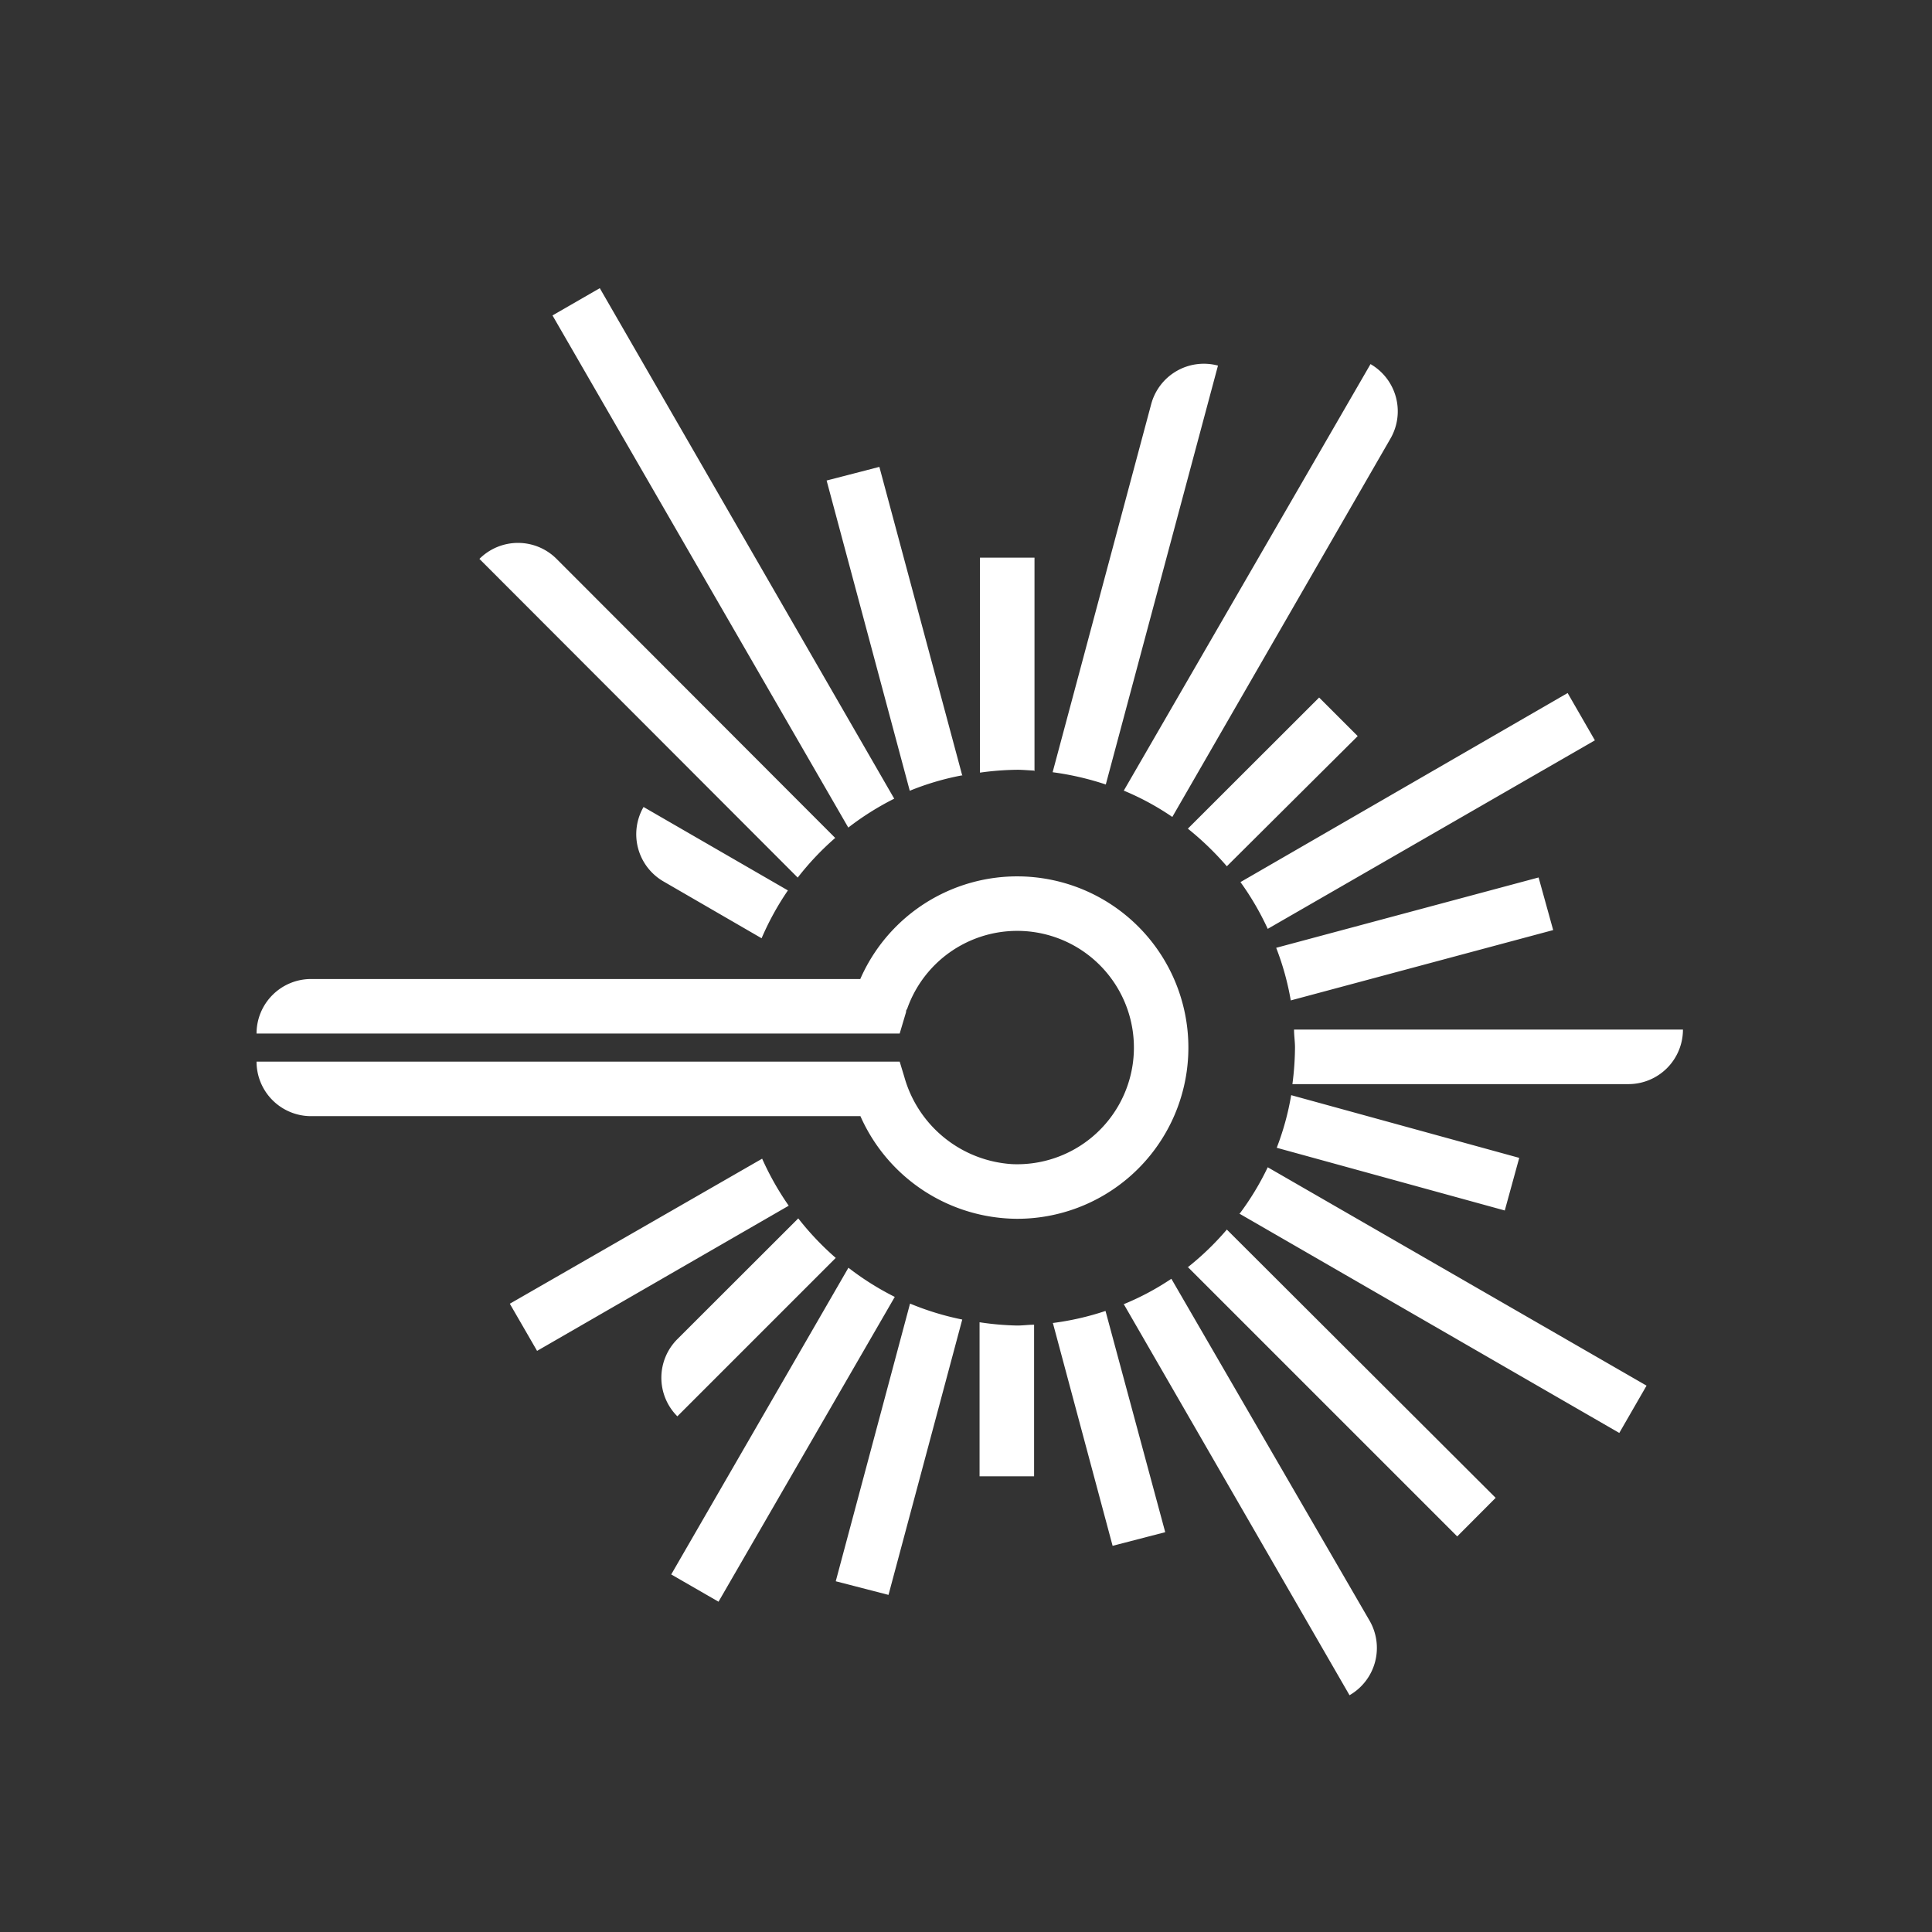 <svg id="Ebene_1" data-name="Ebene 1" xmlns="http://www.w3.org/2000/svg" viewBox="0 0 141.73 141.73"><rect x="0" y="0" width="141.73" height="141.73" fill="#333333" stroke="none"/><defs><style>.cls-1{fill:#fff;}</style></defs><path class="cls-1" d="M89.35,26.82h0a4,4,0,0,0-4.9,2.83l-7.23,27a21.06,21.06,0,0,1,3.9.9ZM65.6,58.59,44,21.14l-3.47,2,21.7,37.57A20.74,20.74,0,0,1,65.6,58.59ZM86,59.93l16-27.75a4,4,0,0,0-1.46-5.47h0L82.44,58A19.63,19.63,0,0,1,86,59.93Zm-15.4-3L64.51,34.25l-3.87,1,6.1,22.76A19.76,19.76,0,0,1,70.57,56.88Zm5.29-.35V40.91h-4V56.68a21,21,0,0,1,2.76-.21C75,56.47,75.45,56.51,75.86,56.53Zm34.5,32.22,1.06-3.86-16.73-4.6a19.82,19.82,0,0,1-1.06,3.86ZM93,68.14l24-13.83-2-3.47L91,64.71A20.57,20.57,0,0,1,93,68.14Zm19.87-3.77L93.62,69.53a20,20,0,0,1,1.07,3.86l19.25-5.16Zm-57,4.46a20.6,20.6,0,0,1,1.93-3.51L47.21,59.2h0a4,4,0,0,0,1.46,5.46ZM74.62,89.41A12.56,12.56,0,1,0,63.11,71.82H22.82a4,4,0,0,0-4,4H66l.47-1.58c0-.07,0-.14.07-.21A8.56,8.56,0,1,1,74.25,85.4,8.78,8.78,0,0,1,66.34,79L66,77.88H18.82a4,4,0,0,0,4,4h40.3A12.64,12.64,0,0,0,74.62,89.41ZM87.14,60.79A21.62,21.62,0,0,1,90,63.55L99.6,54l-2.83-2.83Zm0,32.16,19.76,19.76,2.82-2.83L90,90.2A20.47,20.47,0,0,1,87.09,93Zm-9.9,4.11,4.38,16.34,3.86-1L81.1,96.17A20.37,20.37,0,0,1,77.19,97.06Zm5.21-1.37L99,124.36h0a4,4,0,0,0,1.47-5.47L85.93,93.81A19.54,19.54,0,0,1,82.4,95.69Zm8.52-6.63,27.82,16.06,2-3.47L93,85.63A20.17,20.17,0,0,1,90.92,89.06ZM61.27,61.47,40.83,41a4,4,0,0,0-5.66,0h0L58.52,64.38A20.47,20.47,0,0,1,61.27,61.47ZM94.93,75.53c0,.44.07.88.07,1.32a21.53,21.53,0,0,1-.19,2.68h24.65a4,4,0,0,0,4-4H94.93ZM61.31,92.28a20.94,20.94,0,0,1-2.75-2.9l-8.87,8.86a4,4,0,0,0,0,5.66h0ZM55.91,85,37.4,95.64l2,3.46L57.86,88.45A21,21,0,0,1,55.91,85ZM71.86,97V108.3h4V97.18c-.41,0-.82.06-1.24.06A21,21,0,0,1,71.86,97Zm-9.62-4-13,22.5,3.47,2L65.64,95.14A20.57,20.57,0,0,1,62.24,93Zm-.93,23,3.87,1,5.41-20.2a20.48,20.48,0,0,1-3.83-1.17Z"/></svg>